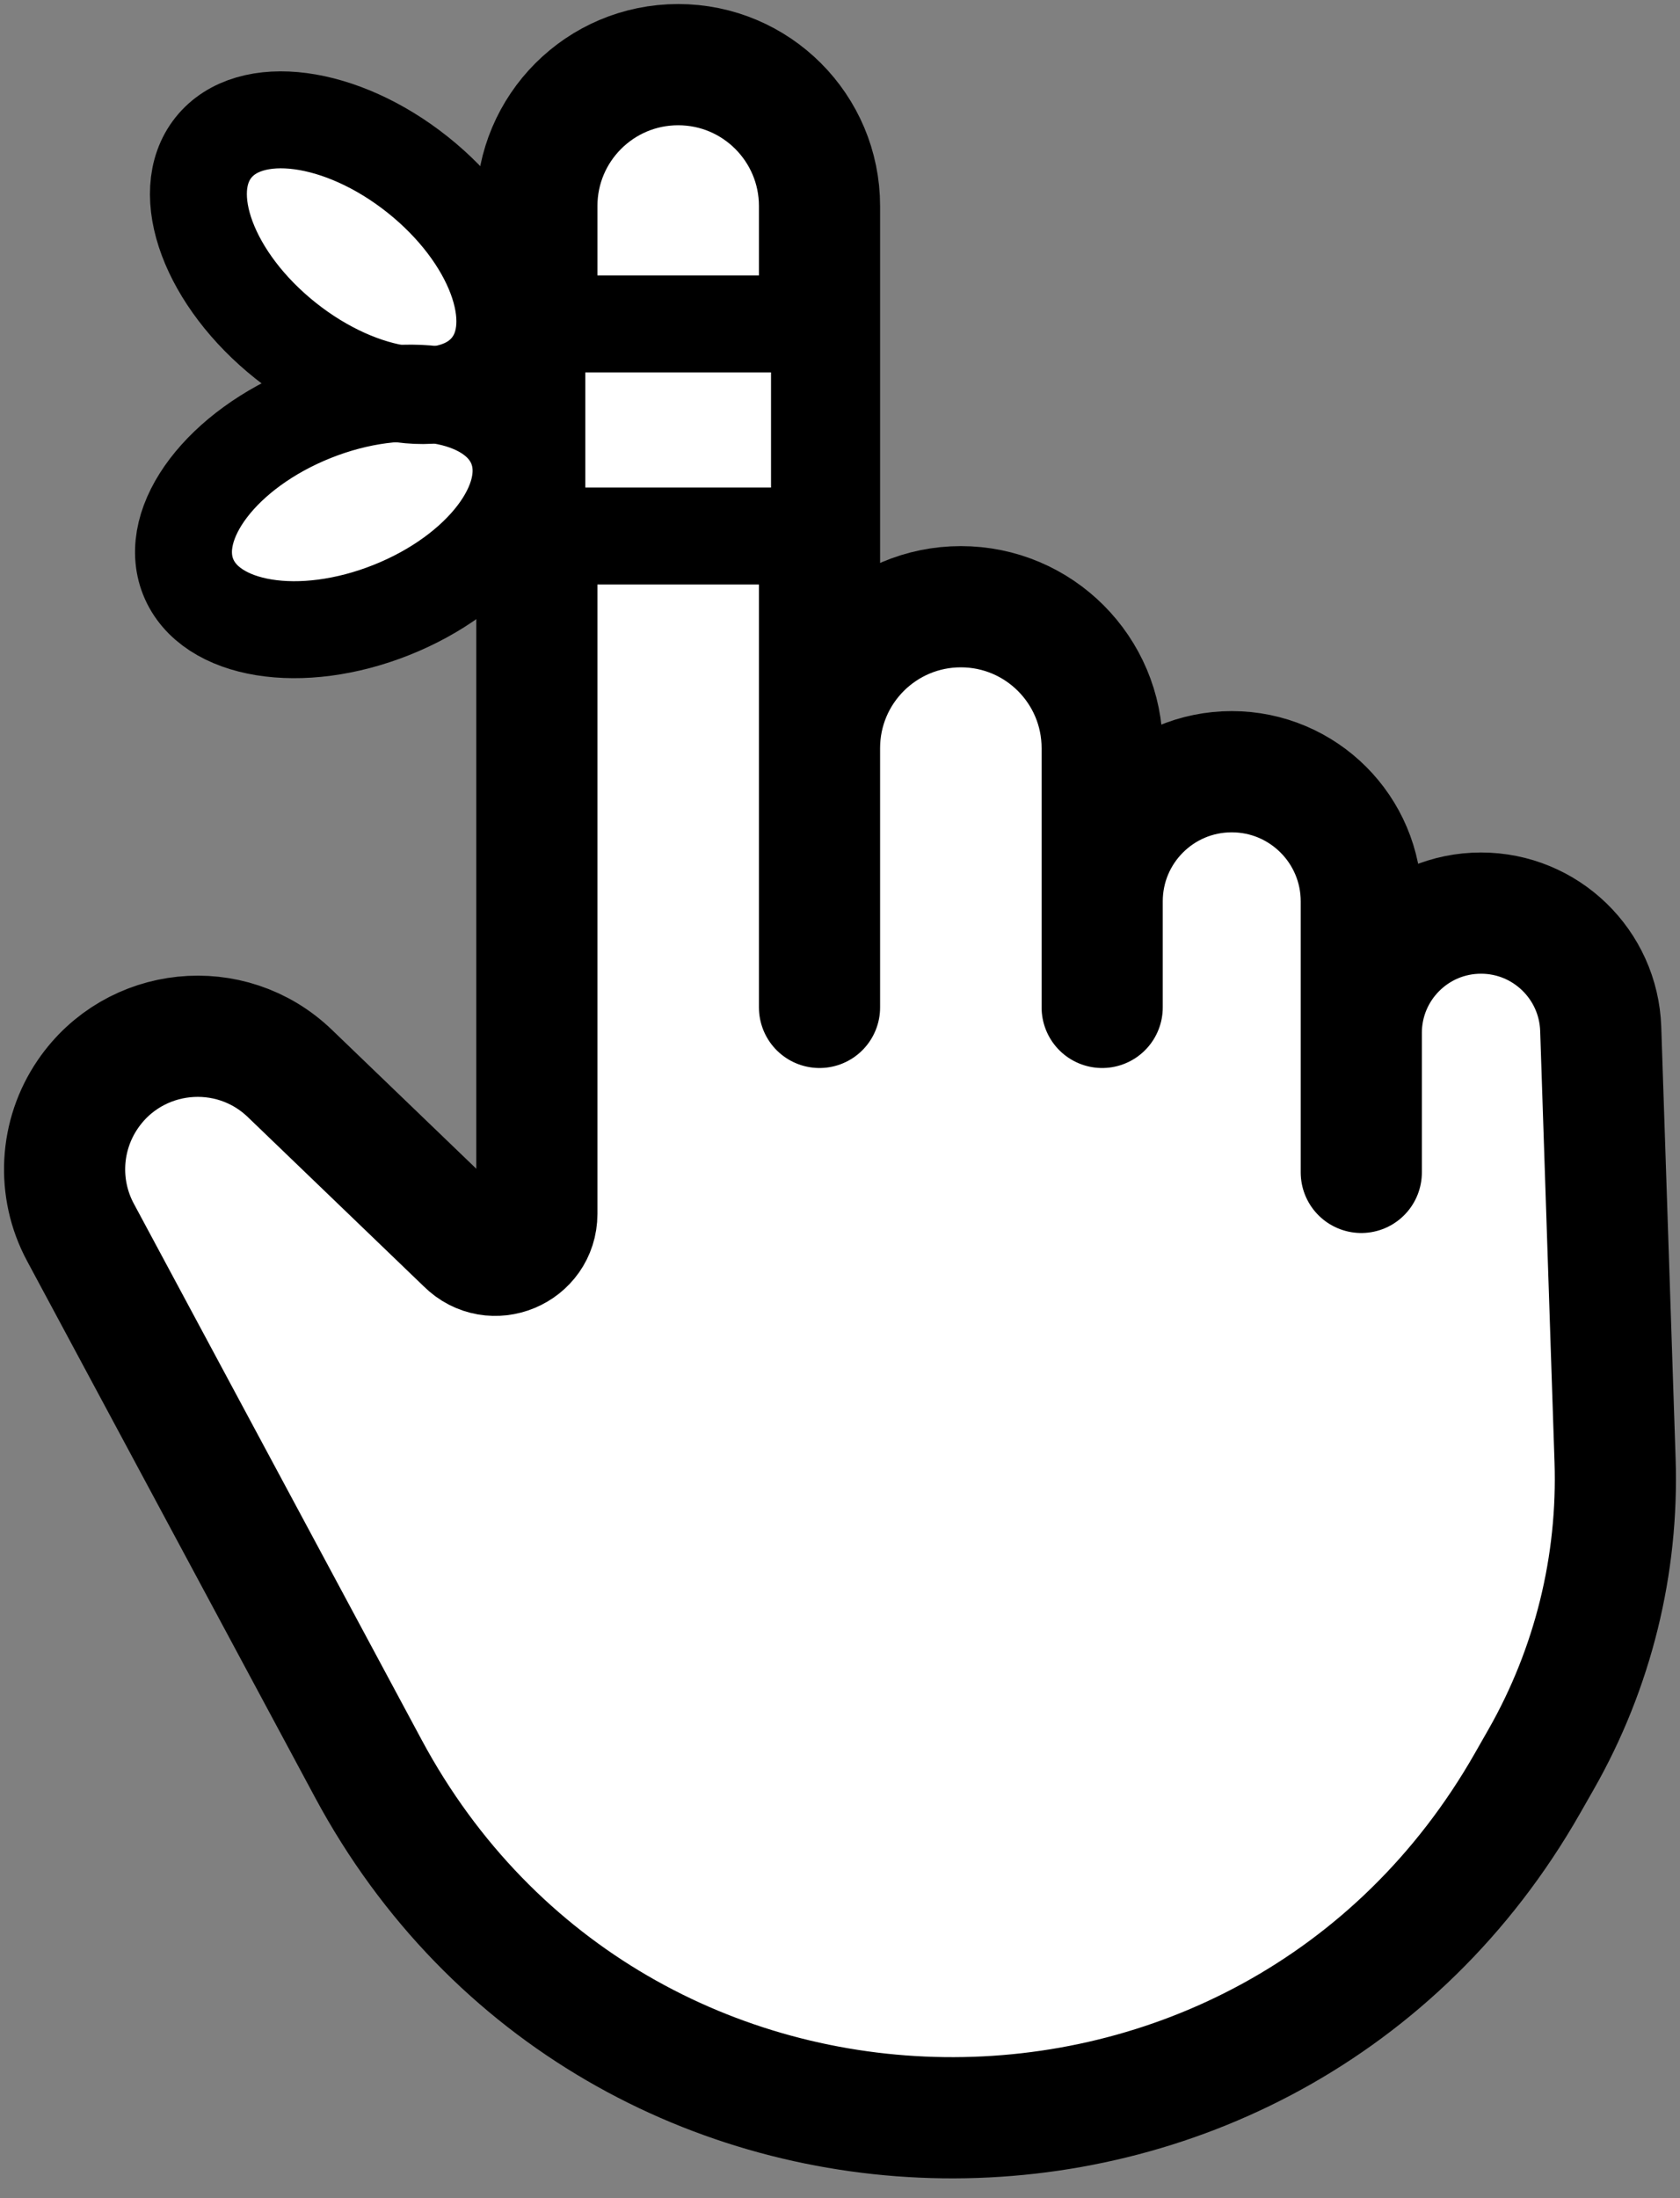 <svg width="52" height="68" viewBox="0 0 52 68" fill="none" xmlns="http://www.w3.org/2000/svg">
<rect x="0" y="0" width="52" height="68" fill="#808080" stroke="none"/>
<path d="M11.399 54.709L2.49 38.122C1.762 36.768 1.85 35.12 2.718 33.851C4.155 31.749 7.136 31.442 8.971 33.206L14.429 38.455C15.237 39.262 16.617 38.69 16.617 37.549V6.375C16.617 3.959 18.575 2 20.991 2C23.407 2 25.366 3.959 25.366 6.375V23.144C25.366 20.728 27.325 18.769 29.741 18.769C32.157 18.769 34.115 20.728 34.115 23.144V27.883C34.115 25.668 35.91 23.873 38.125 23.873C40.34 23.873 42.135 25.668 42.135 27.883V31.954C42.135 29.907 43.794 28.247 45.841 28.247C47.84 28.247 49.479 29.833 49.546 31.83L49.99 45.171C50.098 48.407 49.306 51.61 47.703 54.423L47.282 55.161C39.3 69.165 19.026 68.909 11.399 54.709Z" fill="white"/>
<path d="M42.135 31.954V36.268M42.135 31.954V27.883C42.135 25.668 40.34 23.873 38.125 23.873C35.91 23.873 34.115 25.668 34.115 27.883M42.135 31.954C42.135 29.907 43.794 28.247 45.841 28.247C47.84 28.247 49.479 29.833 49.546 31.83L49.99 45.171C50.098 48.407 49.306 51.61 47.703 54.423L47.282 55.161C39.3 69.165 19.026 68.909 11.399 54.709L2.49 38.122C1.762 36.768 1.85 35.12 2.718 33.851C4.155 31.749 7.136 31.442 8.971 33.206L14.429 38.455C15.237 39.262 16.617 38.69 16.617 37.549V6.375C16.617 3.959 18.575 2 20.991 2C23.407 2 25.366 3.959 25.366 6.375V23.144M34.115 27.883V31.164M34.115 27.883V23.144C34.115 20.728 32.157 18.769 29.741 18.769C27.325 18.769 25.366 20.728 25.366 23.144M25.366 23.144V31.164" stroke="black" stroke-width="3.75" stroke-linecap="round" stroke-linejoin="round"/>
<path d="M12.927 5.404C15.29 7.285 16.291 9.959 15.162 11.377C14.034 12.795 11.204 12.419 8.84 10.539C6.477 8.658 5.477 5.984 6.605 4.567C7.733 3.149 10.564 3.524 12.927 5.404Z" fill="white"/>
<path d="M12.118 18.869C9.313 19.986 6.495 19.528 5.824 17.845C5.153 16.162 6.884 13.891 9.689 12.773C12.495 11.655 15.313 12.113 15.984 13.796C16.654 15.48 14.924 17.751 12.118 18.869Z" fill="white"/>
<path d="M16.616 10.02H25.365V16.582H16.616V10.02Z" fill="white"/>
<path d="M12.927 5.404C15.29 7.285 16.291 9.959 15.162 11.377C14.034 12.795 11.204 12.419 8.84 10.539C6.477 8.658 5.477 5.984 6.605 4.567C7.733 3.149 10.564 3.524 12.927 5.404Z" stroke="black" stroke-width="3"/>
<path d="M12.118 18.869C9.313 19.986 6.495 19.528 5.824 17.845C5.153 16.162 6.884 13.891 9.689 12.773C12.495 11.655 15.313 12.113 15.984 13.796C16.654 15.48 14.924 17.751 12.118 18.869Z" stroke="black" stroke-width="3"/>
<path d="M16.616 10.02H25.365V16.582H16.616V10.02Z" stroke="black" stroke-width="3"/>
</svg>
